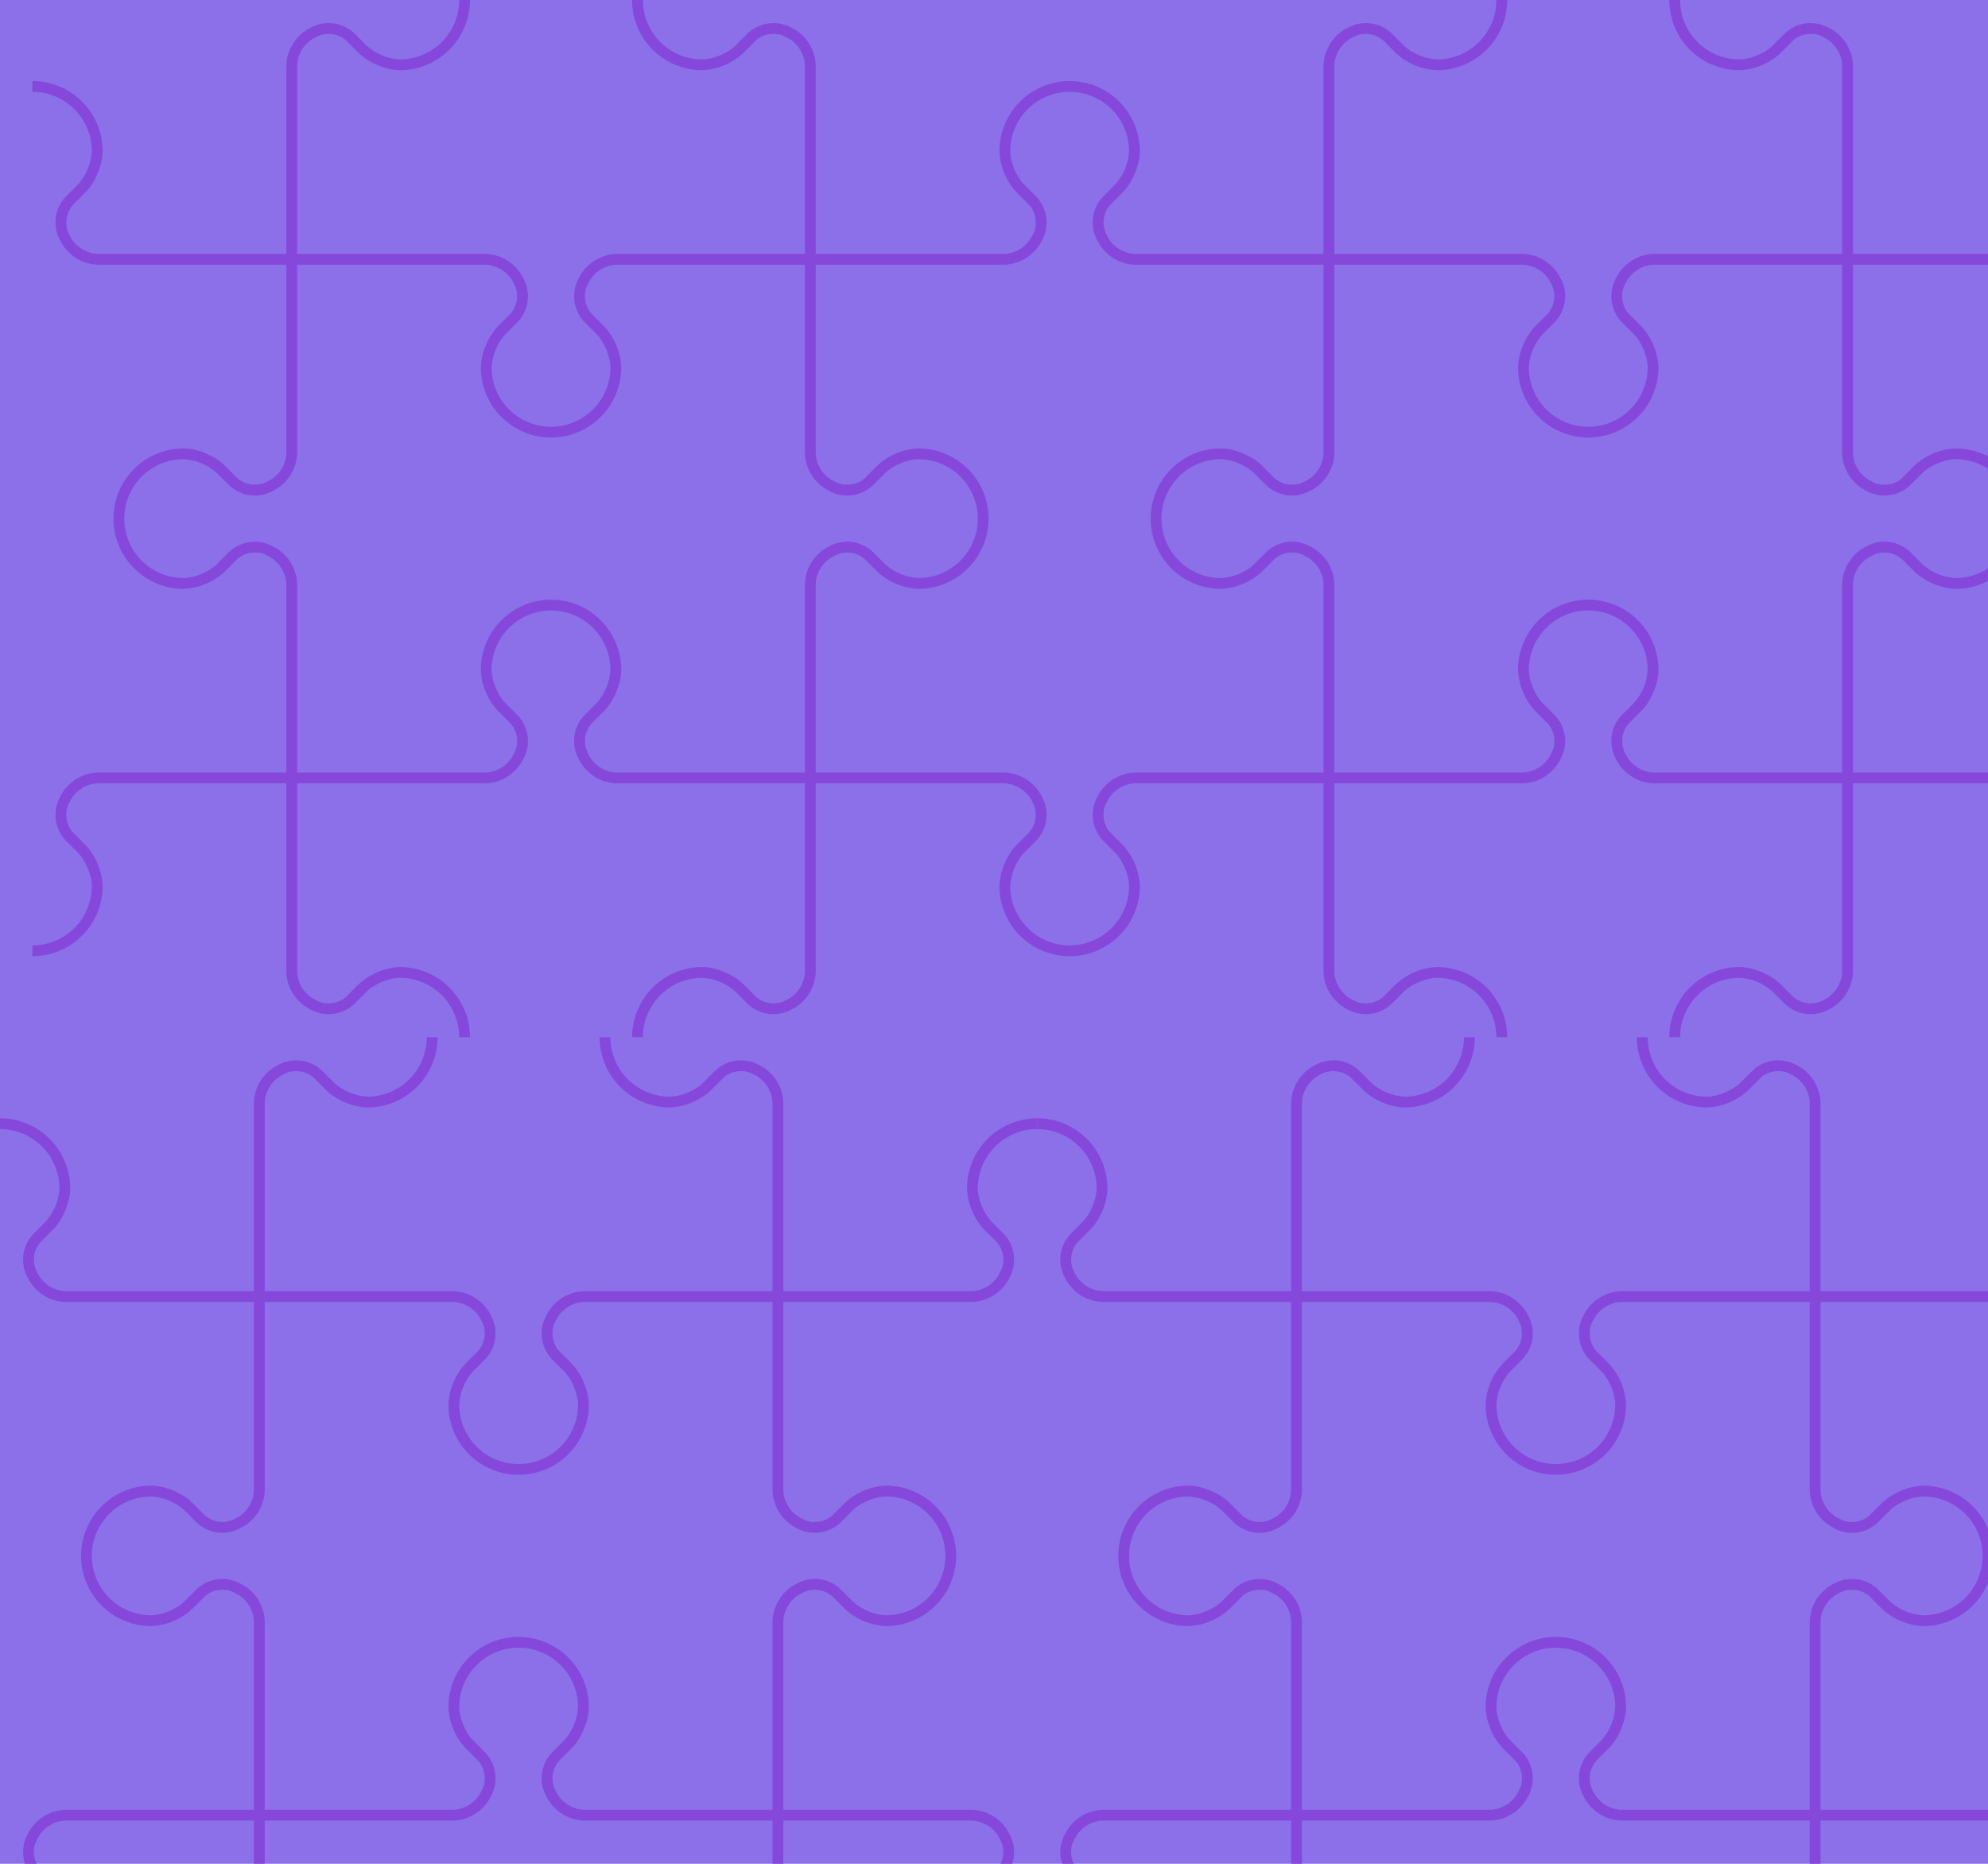 <svg width="368" height="345" viewBox="0 0 368 345" fill="none" xmlns="http://www.w3.org/2000/svg">
<g clip-path="url(#clip0_3001_60722)">
<rect x="-111" y="-197" width="589" height="542" rx="10.105" fill="#8B70E9"/>
<g clip-path="url(#clip1_3001_60722)">
<path d="M198 15V17C195.083 17 192.285 18.159 190.222 20.222C188.159 22.285 187 25.083 187 28C187 29.94 188.16 32.75 189.53 34.11L191.89 36.47C192.814 37.471 193.422 38.722 193.639 40.066C193.856 41.411 193.672 42.789 193.11 44.03L192.68 44.87C192.011 46.067 191.049 47.074 189.884 47.797C188.719 48.519 187.389 48.933 186.02 49H151V84.02C151.067 85.018 151.379 85.984 151.907 86.833C152.435 87.683 153.164 88.389 154.03 88.89L154.87 89.32C156.45 90.11 158.87 89.72 160.11 88.47L162.47 86.11C164.537 84.234 167.192 83.135 169.98 83C171.687 82.999 173.378 83.334 174.956 83.986C176.533 84.638 177.967 85.594 179.175 86.8C180.383 88.007 181.342 89.439 181.997 91.016C182.651 92.593 182.989 94.283 182.99 95.99C182.991 97.697 182.656 99.388 182.004 100.966C181.352 102.543 180.396 103.977 179.189 105.185C177.983 106.393 176.551 107.352 174.974 108.007C173.397 108.661 171.707 108.999 170 109C167.204 108.873 164.541 107.773 162.47 105.89L160.11 103.53C159.409 102.903 158.543 102.49 157.614 102.34C156.686 102.189 155.734 102.307 154.87 102.68L154.03 103.11C153.164 103.611 152.435 104.317 151.907 105.167C151.379 106.016 151.067 106.982 151 107.98V143H186.02C187.389 143.067 188.719 143.481 189.884 144.204C191.049 144.926 192.011 145.933 192.68 147.13L193.11 147.97C193.675 149.21 193.86 150.589 193.643 151.934C193.426 153.28 192.816 154.531 191.89 155.53L189.53 157.89C188.022 159.583 187.131 161.736 187 164C187 166.917 188.159 169.715 190.222 171.778C192.285 173.841 195.083 175 198 175V177C194.552 177 191.246 175.63 188.808 173.192C186.37 170.754 185 167.448 185 164C185.127 161.204 186.227 158.541 188.11 156.47L190.47 154.11C191.097 153.409 191.51 152.543 191.66 151.614C191.811 150.686 191.693 149.734 191.32 148.87L190.89 148.03C190.389 147.164 189.683 146.435 188.833 145.907C187.984 145.379 187.018 145.067 186.02 145H151V180.02C150.933 181.389 150.519 182.719 149.796 183.884C149.074 185.049 148.067 186.011 146.87 186.68L146.03 187.11C144.79 187.675 143.411 187.86 142.066 187.643C140.72 187.426 139.469 186.816 138.47 185.89L136.11 183.53C134.417 182.022 132.264 181.131 130 181C127.083 181 124.285 182.159 122.222 184.222C120.159 186.285 119 189.083 119 192H117C117 188.552 118.37 185.246 120.808 182.808C123.246 180.37 126.552 179 130 179C132.47 179 135.79 180.37 137.53 182.11L139.89 184.47C140.592 185.096 141.458 185.508 142.386 185.659C143.314 185.809 144.266 185.692 145.13 185.32L145.97 184.89C146.836 184.389 147.565 183.683 148.093 182.833C148.621 181.984 148.933 181.018 149 180.02V145H113.98C112.611 144.933 111.281 144.519 110.116 143.796C108.951 143.074 107.989 142.067 107.32 140.87L106.89 140.03C106.325 138.79 106.14 137.411 106.357 136.066C106.574 134.72 107.184 133.469 108.11 132.47L110.47 130.11C111.978 128.417 112.869 126.264 113 124C113 121.083 111.841 118.285 109.778 116.222C107.715 114.159 104.917 113 102 113C99.083 113 96.285 114.159 94.222 116.222C92.159 118.285 91 121.083 91 124C91 125.94 92.16 128.75 93.53 130.11L95.89 132.47C96.814 133.471 97.422 134.722 97.639 136.066C97.856 137.411 97.672 138.789 97.11 140.03L96.68 140.87C96.011 142.067 95.049 143.074 93.884 143.796C92.719 144.519 91.389 144.933 90.02 145H55V180.02C55.067 181.018 55.379 181.984 55.907 182.833C56.435 183.683 57.164 184.389 58.03 184.89L58.87 185.32C60.45 186.11 62.87 185.72 64.11 184.47L66.47 182.11C68.537 180.234 71.192 179.135 73.98 179C75.689 178.997 77.382 179.332 78.961 179.984C80.541 180.636 81.976 181.593 83.185 182.801C84.395 184.008 85.354 185.442 86.008 187.02C86.663 188.599 87 190.291 87 192H85C85 189.083 83.841 186.285 81.778 184.222C79.715 182.159 76.917 181 74 181C72.06 181 69.25 182.16 67.89 183.53L65.53 185.89C64.529 186.814 63.278 187.422 61.934 187.639C60.589 187.856 59.211 187.672 57.97 187.11L57.13 186.68C55.933 186.011 54.926 185.049 54.203 183.884C53.481 182.719 53.067 181.389 53 180.02V145H17.98C16.982 145.067 16.016 145.379 15.167 145.907C14.317 146.435 13.611 147.164 13.11 148.03L12.68 148.87C11.89 150.45 12.28 152.87 13.53 154.11L15.89 156.47C17.766 158.537 18.865 161.192 19 163.98C19.003 165.689 18.668 167.381 18.016 168.961C17.364 170.541 16.407 171.976 15.2 173.185C13.992 174.395 12.558 175.354 10.979 176.009C9.401 176.663 7.709 177 6 177L6 175C8.917 175 11.715 173.841 13.778 171.778C15.841 169.715 17 166.917 17 164C17 162.06 15.84 159.25 14.47 157.89L12.11 155.53C11.186 154.529 10.578 153.278 10.361 151.934C10.144 150.589 10.328 149.211 10.89 147.97L11.32 147.13C11.989 145.933 12.951 144.926 14.116 144.204C15.281 143.481 16.611 143.067 17.98 143H53V107.98C52.933 106.982 52.621 106.016 52.093 105.167C51.565 104.317 50.836 103.611 49.97 103.11L49.13 102.68C47.54 101.88 45.13 102.28 43.89 103.53L41.53 105.89C39.459 107.773 36.796 108.873 34 109C30.552 109 27.246 107.63 24.808 105.192C22.37 102.754 21 99.448 21 96C21 92.552 22.37 89.246 24.808 86.808C27.246 84.37 30.552 83 34 83C36.47 83 39.79 84.37 41.53 86.11L43.89 88.47C44.592 89.096 45.458 89.508 46.386 89.659C47.314 89.809 48.266 89.692 49.13 89.32L49.97 88.89C50.836 88.389 51.565 87.683 52.093 86.833C52.621 85.984 52.933 85.018 53 84.02V49H17.98C16.611 48.933 15.281 48.519 14.116 47.797C12.951 47.074 11.989 46.067 11.32 44.87L10.89 44.03C10.325 42.79 10.14 41.411 10.357 40.066C10.574 38.72 11.184 37.469 12.11 36.47L14.47 34.11C15.978 32.417 16.869 30.264 17 28C17 25.083 15.841 22.285 13.778 20.222C11.715 18.159 8.917 17 6 17V15C9.448 15 12.754 16.37 15.192 18.808C17.63 21.246 19 24.552 19 28C19 30.47 17.63 33.79 15.89 35.53L13.53 37.89C12.904 38.592 12.492 39.458 12.341 40.386C12.191 41.314 12.308 42.266 12.68 43.13L13.11 43.97C13.611 44.836 14.317 45.565 15.167 46.093C16.016 46.621 16.982 46.933 17.98 47H53V11.98C53.067 10.611 53.481 9.281 54.203 8.116C54.926 6.951 55.933 5.989 57.13 5.32L57.97 4.89C59.21 4.325 60.589 4.14 61.934 4.357C63.28 4.574 64.531 5.184 65.53 6.11L67.89 8.47C69.583 9.978 71.736 10.869 74 11C76.917 11 79.715 9.841 81.778 7.778C83.841 5.715 85 2.917 85 0H87C87 3.448 85.63 6.754 83.192 9.192C80.754 11.63 77.448 13 74 13C71.204 12.873 68.54 11.773 66.47 9.89L64.11 7.53C63.409 6.903 62.543 6.49 61.614 6.34C60.686 6.189 59.733 6.307 58.87 6.68L58.03 7.11C57.164 7.611 56.435 8.317 55.907 9.167C55.379 10.016 55.067 10.982 55 11.98V47H90.02C91.389 47.067 92.719 47.481 93.884 48.203C95.049 48.926 96.011 49.933 96.68 51.13L97.11 51.97C97.675 53.21 97.86 54.589 97.643 55.934C97.426 57.28 96.816 58.531 95.89 59.53L93.53 61.89C92.022 63.583 91.131 65.736 91 68C91 70.917 92.159 73.715 94.222 75.778C96.285 77.841 99.083 79 102 79C104.917 79 107.715 77.841 109.778 75.778C111.841 73.715 113 70.917 113 68C113 66.06 111.84 63.25 110.47 61.89L108.11 59.53C107.186 58.529 106.578 57.278 106.361 55.934C106.144 54.589 106.328 53.211 106.89 51.97L107.32 51.13C107.989 49.933 108.951 48.926 110.116 48.203C111.281 47.481 112.611 47.067 113.98 47H149V11.98C148.933 10.982 148.621 10.016 148.093 9.167C147.565 8.317 146.836 7.611 145.97 7.11L145.13 6.68C143.54 5.88 141.13 6.28 139.89 7.53L137.53 9.89C135.459 11.773 132.796 12.873 130 13C126.552 13 123.246 11.63 120.808 9.192C118.37 6.754 117 3.448 117 0L119 0C119 2.917 120.159 5.715 122.222 7.778C124.285 9.841 127.083 11 130 11C131.94 11 134.75 9.84 136.11 8.47L138.47 6.11C139.471 5.186 140.722 4.578 142.066 4.361C143.411 4.144 144.789 4.328 146.03 4.89L146.87 5.32C148.067 5.989 149.074 6.951 149.796 8.116C150.519 9.281 150.933 10.611 151 11.98V47H186.02C187.018 46.933 187.984 46.621 188.833 46.093C189.683 45.565 190.389 44.836 190.89 43.97L191.32 43.13C192.12 41.54 191.72 39.13 190.47 37.89L188.11 35.53C186.227 33.459 185.127 30.796 185 28C185 24.552 186.37 21.246 188.808 18.808C191.246 16.37 194.552 15 198 15ZM90.02 143C91.018 142.933 91.984 142.621 92.833 142.093C93.683 141.565 94.389 140.836 94.89 139.97L95.32 139.13C96.12 137.54 95.72 135.13 94.47 133.89L92.11 131.53C90.227 129.459 89.127 126.796 89 124C89 120.552 90.37 117.246 92.808 114.808C95.246 112.37 98.552 111 102 111C105.448 111 108.754 112.37 111.192 114.808C113.63 117.246 115 120.552 115 124C115 126.47 113.63 129.79 111.89 131.53L109.53 133.89C108.904 134.592 108.492 135.458 108.341 136.386C108.191 137.314 108.308 138.266 108.68 139.13L109.11 139.97C109.611 140.836 110.317 141.565 111.167 142.093C112.016 142.621 112.982 142.933 113.98 143H149V107.98C149.067 106.611 149.481 105.281 150.204 104.116C150.926 102.951 151.933 101.989 153.13 101.32L153.97 100.89C155.21 100.325 156.589 100.14 157.934 100.357C159.28 100.574 160.531 101.184 161.53 102.11L163.89 104.47C165.583 105.978 167.736 106.869 170 107C172.917 107 175.715 105.841 177.778 103.778C179.841 101.715 181 98.917 181 96C181 93.083 179.841 90.285 177.778 88.222C175.715 86.159 172.917 85 170 85C168.06 85 165.25 86.16 163.89 87.53L161.53 89.89C160.529 90.814 159.278 91.422 157.934 91.639C156.589 91.856 155.211 91.672 153.97 91.11L153.13 90.68C151.933 90.011 150.926 89.049 150.204 87.884C149.481 86.719 149.067 85.389 149 84.02V49H113.98C112.982 49.067 112.016 49.379 111.167 49.907C110.317 50.435 109.611 51.164 109.11 52.03L108.68 52.87C107.89 54.45 108.28 56.87 109.53 58.11L111.89 60.47C113.766 62.537 114.865 65.192 115 67.98C115.001 69.687 114.666 71.378 114.014 72.956C113.362 74.533 112.406 75.967 111.199 77.175C108.763 79.615 105.458 80.987 102.01 80.99C100.303 80.991 98.612 80.656 97.034 80.004C95.457 79.352 94.023 78.396 92.815 77.189C90.375 74.753 89.003 71.448 89 68C89.127 65.204 90.227 62.541 92.11 60.47L94.47 58.11C95.097 57.409 95.51 56.543 95.66 55.614C95.811 54.686 95.693 53.733 95.32 52.87L94.89 52.03C94.389 51.164 93.683 50.435 92.833 49.907C91.984 49.379 91.018 49.067 90.02 49H55V84.02C54.933 85.389 54.519 86.719 53.797 87.884C53.074 89.049 52.067 90.011 50.87 90.68L50.03 91.11C48.79 91.675 47.411 91.86 46.066 91.643C44.72 91.426 43.469 90.816 42.47 89.89L40.11 87.53C38.417 86.022 36.264 85.131 34 85C31.083 85 28.285 86.159 26.222 88.222C24.159 90.285 23 93.083 23 96C23 98.917 24.159 101.715 26.222 103.778C28.285 105.841 31.083 107 34 107C35.94 107 38.75 105.84 40.11 104.47L42.47 102.11C43.471 101.186 44.722 100.578 46.066 100.361C47.411 100.144 48.789 100.328 50.03 100.89L50.87 101.32C52.067 101.989 53.074 102.951 53.797 104.116C54.519 105.281 54.933 106.611 55 107.98V143H90.02Z" fill="#8648DB"/>
</g>
<g clip-path="url(#clip2_3001_60722)">
<path d="M390 15V17C387.083 17 384.285 18.159 382.222 20.222C380.159 22.285 379 25.083 379 28C379 29.94 380.16 32.75 381.53 34.11L383.89 36.47C384.814 37.471 385.422 38.722 385.639 40.066C385.856 41.411 385.672 42.789 385.11 44.03L384.68 44.87C384.011 46.067 383.049 47.074 381.884 47.797C380.719 48.519 379.389 48.933 378.02 49H343V84.02C343.067 85.018 343.379 85.984 343.907 86.833C344.435 87.683 345.164 88.389 346.03 88.89L346.87 89.32C348.45 90.11 350.87 89.72 352.11 88.47L354.47 86.11C356.537 84.234 359.192 83.135 361.98 83C363.687 82.999 365.378 83.334 366.956 83.986C368.533 84.638 369.967 85.594 371.175 86.8C372.383 88.007 373.342 89.439 373.997 91.016C374.651 92.593 374.989 94.283 374.99 95.99C374.991 97.697 374.656 99.388 374.004 100.966C373.352 102.543 372.396 103.977 371.189 105.185C369.983 106.393 368.551 107.352 366.974 108.007C365.397 108.661 363.707 108.999 362 109C359.204 108.873 356.541 107.773 354.47 105.89L352.11 103.53C351.409 102.903 350.543 102.49 349.614 102.34C348.686 102.189 347.734 102.307 346.87 102.68L346.03 103.11C345.164 103.611 344.435 104.317 343.907 105.167C343.379 106.016 343.067 106.982 343 107.98V143H378.02C379.389 143.067 380.719 143.481 381.884 144.204C383.049 144.926 384.011 145.933 384.68 147.13L385.11 147.97C385.675 149.21 385.86 150.589 385.643 151.934C385.426 153.28 384.816 154.531 383.89 155.53L381.53 157.89C380.022 159.583 379.131 161.736 379 164C379 166.917 380.159 169.715 382.222 171.778C384.285 173.841 387.083 175 390 175V177C386.552 177 383.246 175.63 380.808 173.192C378.37 170.754 377 167.448 377 164C377.127 161.204 378.227 158.541 380.11 156.47L382.47 154.11C383.097 153.409 383.51 152.543 383.66 151.614C383.811 150.686 383.693 149.734 383.32 148.87L382.89 148.03C382.389 147.164 381.683 146.435 380.833 145.907C379.984 145.379 379.018 145.067 378.02 145H343V180.02C342.933 181.389 342.519 182.719 341.796 183.884C341.074 185.049 340.067 186.011 338.87 186.68L338.03 187.11C336.79 187.675 335.411 187.86 334.066 187.643C332.72 187.426 331.469 186.816 330.47 185.89L328.11 183.53C326.417 182.022 324.264 181.131 322 181C319.083 181 316.285 182.159 314.222 184.222C312.159 186.285 311 189.083 311 192H309C309 188.552 310.37 185.246 312.808 182.808C315.246 180.37 318.552 179 322 179C324.47 179 327.79 180.37 329.53 182.11L331.89 184.47C332.592 185.096 333.458 185.508 334.386 185.659C335.314 185.809 336.266 185.692 337.13 185.32L337.97 184.89C338.836 184.389 339.565 183.683 340.093 182.833C340.621 181.984 340.933 181.018 341 180.02V145H305.98C304.611 144.933 303.281 144.519 302.116 143.796C300.951 143.074 299.989 142.067 299.32 140.87L298.89 140.03C298.325 138.79 298.14 137.411 298.357 136.066C298.574 134.72 299.184 133.469 300.11 132.47L302.47 130.11C303.978 128.417 304.869 126.264 305 124C305 121.083 303.841 118.285 301.778 116.222C299.715 114.159 296.917 113 294 113C291.083 113 288.285 114.159 286.222 116.222C284.159 118.285 283 121.083 283 124C283 125.94 284.16 128.75 285.53 130.11L287.89 132.47C288.814 133.471 289.422 134.722 289.639 136.066C289.856 137.411 289.672 138.789 289.11 140.03L288.68 140.87C288.011 142.067 287.049 143.074 285.884 143.796C284.719 144.519 283.389 144.933 282.02 145H247V180.02C247.067 181.018 247.379 181.984 247.907 182.833C248.435 183.683 249.164 184.389 250.03 184.89L250.87 185.32C252.45 186.11 254.87 185.72 256.11 184.47L258.47 182.11C260.537 180.234 263.192 179.135 265.98 179C267.689 178.997 269.381 179.332 270.961 179.984C272.541 180.636 273.976 181.593 275.185 182.801C276.395 184.008 277.354 185.442 278.009 187.02C278.663 188.599 279 190.291 279 192H277C277 189.083 275.841 186.285 273.778 184.222C271.715 182.159 268.917 181 266 181C264.06 181 261.25 182.16 259.89 183.53L257.53 185.89C256.529 186.814 255.278 187.422 253.934 187.639C252.589 187.856 251.211 187.672 249.97 187.11L249.13 186.68C247.933 186.011 246.926 185.049 246.204 183.884C245.481 182.719 245.067 181.389 245 180.02V145H209.98C208.982 145.067 208.016 145.379 207.167 145.907C206.317 146.435 205.611 147.164 205.11 148.03L204.68 148.87C203.89 150.45 204.28 152.87 205.53 154.11L207.89 156.47C209.766 158.537 210.865 161.192 211 163.98C211.003 165.689 210.668 167.381 210.016 168.961C209.364 170.541 208.407 171.976 207.199 173.185C205.992 174.395 204.558 175.354 202.98 176.009C201.401 176.663 199.709 177 198 177V175C200.917 175 203.715 173.841 205.778 171.778C207.841 169.715 209 166.917 209 164C209 162.06 207.84 159.25 206.47 157.89L204.11 155.53C203.186 154.529 202.578 153.278 202.361 151.934C202.144 150.589 202.328 149.211 202.89 147.97L203.32 147.13C203.989 145.933 204.951 144.926 206.116 144.204C207.281 143.481 208.611 143.067 209.98 143H245V107.98C244.933 106.982 244.621 106.016 244.093 105.167C243.565 104.317 242.836 103.611 241.97 103.11L241.13 102.68C239.54 101.88 237.13 102.28 235.89 103.53L233.53 105.89C231.459 107.773 228.796 108.873 226 109C222.552 109 219.246 107.63 216.808 105.192C214.37 102.754 213 99.448 213 96C213 92.552 214.37 89.246 216.808 86.808C219.246 84.37 222.552 83 226 83C228.47 83 231.79 84.37 233.53 86.11L235.89 88.47C236.592 89.096 237.458 89.508 238.386 89.659C239.314 89.809 240.266 89.692 241.13 89.32L241.97 88.89C242.836 88.389 243.565 87.683 244.093 86.833C244.621 85.984 244.933 85.018 245 84.02V49H209.98C208.611 48.933 207.281 48.519 206.116 47.797C204.951 47.074 203.989 46.067 203.32 44.87L202.89 44.03C202.325 42.79 202.14 41.411 202.357 40.066C202.574 38.72 203.184 37.469 204.11 36.47L206.47 34.11C207.978 32.417 208.869 30.264 209 28C209 25.083 207.841 22.285 205.778 20.222C203.715 18.159 200.917 17 198 17V15C201.448 15 204.754 16.37 207.192 18.808C209.63 21.246 211 24.552 211 28C211 30.47 209.63 33.79 207.89 35.53L205.53 37.89C204.904 38.592 204.492 39.458 204.341 40.386C204.191 41.314 204.308 42.266 204.68 43.13L205.11 43.97C205.611 44.836 206.317 45.565 207.167 46.093C208.016 46.621 208.982 46.933 209.98 47H245V11.98C245.067 10.611 245.481 9.281 246.204 8.116C246.926 6.951 247.933 5.989 249.13 5.32L249.97 4.89C251.21 4.325 252.589 4.14 253.934 4.357C255.28 4.574 256.531 5.184 257.53 6.11L259.89 8.47C261.583 9.978 263.736 10.869 266 11C268.917 11 271.715 9.841 273.778 7.778C275.841 5.715 277 2.917 277 0H279C279 3.448 277.63 6.754 275.192 9.192C272.754 11.63 269.448 13 266 13C263.204 12.873 260.541 11.773 258.47 9.89L256.11 7.53C255.409 6.903 254.543 6.49 253.614 6.34C252.686 6.189 251.734 6.307 250.87 6.68L250.03 7.11C249.164 7.611 248.435 8.317 247.907 9.167C247.379 10.016 247.067 10.982 247 11.98V47H282.02C283.389 47.067 284.719 47.481 285.884 48.203C287.049 48.926 288.011 49.933 288.68 51.13L289.11 51.97C289.675 53.21 289.86 54.589 289.643 55.934C289.426 57.28 288.816 58.531 287.89 59.53L285.53 61.89C284.022 63.583 283.131 65.736 283 68C283 70.917 284.159 73.715 286.222 75.778C288.285 77.841 291.083 79 294 79C296.917 79 299.715 77.841 301.778 75.778C303.841 73.715 305 70.917 305 68C305 66.06 303.84 63.25 302.47 61.89L300.11 59.53C299.186 58.529 298.578 57.278 298.361 55.934C298.144 54.589 298.328 53.211 298.89 51.97L299.32 51.13C299.989 49.933 300.951 48.926 302.116 48.203C303.281 47.481 304.611 47.067 305.98 47H341V11.98C340.933 10.982 340.621 10.016 340.093 9.167C339.565 8.317 338.836 7.611 337.97 7.11L337.13 6.68C335.54 5.88 333.13 6.28 331.89 7.53L329.53 9.89C327.459 11.773 324.796 12.873 322 13C318.552 13 315.246 11.63 312.808 9.192C310.37 6.754 309 3.448 309 0L311 0C311 2.917 312.159 5.715 314.222 7.778C316.285 9.841 319.083 11 322 11C323.94 11 326.75 9.84 328.11 8.47L330.47 6.11C331.471 5.186 332.722 4.578 334.066 4.361C335.411 4.144 336.789 4.328 338.03 4.89L338.87 5.32C340.067 5.989 341.074 6.951 341.796 8.116C342.519 9.281 342.933 10.611 343 11.98V47H378.02C379.018 46.933 379.984 46.621 380.833 46.093C381.683 45.565 382.389 44.836 382.89 43.97L383.32 43.13C384.12 41.54 383.72 39.13 382.47 37.89L380.11 35.53C378.227 33.459 377.127 30.796 377 28C377 24.552 378.37 21.246 380.808 18.808C383.246 16.37 386.552 15 390 15ZM282.02 143C283.018 142.933 283.984 142.621 284.833 142.093C285.683 141.565 286.389 140.836 286.89 139.97L287.32 139.13C288.12 137.54 287.72 135.13 286.47 133.89L284.11 131.53C282.227 129.459 281.127 126.796 281 124C281 120.552 282.37 117.246 284.808 114.808C287.246 112.37 290.552 111 294 111C297.448 111 300.754 112.37 303.192 114.808C305.63 117.246 307 120.552 307 124C307 126.47 305.63 129.79 303.89 131.53L301.53 133.89C300.904 134.592 300.492 135.458 300.341 136.386C300.191 137.314 300.308 138.266 300.68 139.13L301.11 139.97C301.611 140.836 302.317 141.565 303.167 142.093C304.016 142.621 304.982 142.933 305.98 143H341V107.98C341.067 106.611 341.481 105.281 342.204 104.116C342.926 102.951 343.933 101.989 345.13 101.32L345.97 100.89C347.21 100.325 348.589 100.14 349.934 100.357C351.28 100.574 352.531 101.184 353.53 102.11L355.89 104.47C357.583 105.978 359.736 106.869 362 107C364.917 107 367.715 105.841 369.778 103.778C371.841 101.715 373 98.917 373 96C373 93.083 371.841 90.285 369.778 88.222C367.715 86.159 364.917 85 362 85C360.06 85 357.25 86.16 355.89 87.53L353.53 89.89C352.529 90.814 351.278 91.422 349.934 91.639C348.589 91.856 347.211 91.672 345.97 91.11L345.13 90.68C343.933 90.011 342.926 89.049 342.204 87.884C341.481 86.719 341.067 85.389 341 84.02V49H305.98C304.982 49.067 304.016 49.379 303.167 49.907C302.317 50.435 301.611 51.164 301.11 52.03L300.68 52.87C299.89 54.45 300.28 56.87 301.53 58.11L303.89 60.47C305.766 62.537 306.865 65.192 307 67.98C307.001 69.687 306.666 71.378 306.014 72.956C305.362 74.533 304.406 75.967 303.199 77.175C300.763 79.615 297.458 80.987 294.01 80.99C292.303 80.991 290.612 80.656 289.034 80.004C287.457 79.352 286.023 78.396 284.815 77.189C282.375 74.753 281.003 71.448 281 68C281.127 65.204 282.227 62.541 284.11 60.47L286.47 58.11C287.097 57.409 287.51 56.543 287.66 55.614C287.811 54.686 287.693 53.733 287.32 52.87L286.89 52.03C286.389 51.164 285.683 50.435 284.833 49.907C283.984 49.379 283.018 49.067 282.02 49H247V84.02C246.933 85.389 246.519 86.719 245.796 87.884C245.074 89.049 244.067 90.011 242.87 90.68L242.03 91.11C240.79 91.675 239.411 91.86 238.066 91.643C236.72 91.426 235.469 90.816 234.47 89.89L232.11 87.53C230.417 86.022 228.264 85.131 226 85C223.083 85 220.285 86.159 218.222 88.222C216.159 90.285 215 93.083 215 96C215 98.917 216.159 101.715 218.222 103.778C220.285 105.841 223.083 107 226 107C227.94 107 230.75 105.84 232.11 104.47L234.47 102.11C235.471 101.186 236.722 100.578 238.066 100.361C239.411 100.144 240.789 100.328 242.03 100.89L242.87 101.32C244.067 101.989 245.074 102.951 245.796 104.116C246.519 105.281 246.933 106.611 247 107.98V143H282.02Z" fill="#8648DB"/>
</g>
<g clip-path="url(#clip3_3001_60722)">
<path d="M192 207V209C189.083 209 186.285 210.159 184.222 212.222C182.159 214.285 181 217.083 181 220C181 221.94 182.16 224.75 183.53 226.11L185.89 228.47C186.814 229.471 187.422 230.722 187.639 232.066C187.856 233.411 187.672 234.789 187.11 236.03L186.68 236.87C186.011 238.067 185.049 239.074 183.884 239.796C182.719 240.519 181.389 240.933 180.02 241H145V276.02C145.067 277.018 145.379 277.984 145.907 278.833C146.435 279.683 147.164 280.389 148.03 280.89L148.87 281.32C150.45 282.11 152.87 281.72 154.11 280.47L156.47 278.11C158.537 276.234 161.192 275.135 163.98 275C165.687 274.999 167.378 275.334 168.956 275.986C170.533 276.638 171.967 277.594 173.175 278.801C174.383 280.007 175.342 281.439 175.997 283.016C176.651 284.593 176.989 286.283 176.99 287.99C176.991 289.697 176.656 291.388 176.004 292.966C175.352 294.543 174.396 295.977 173.189 297.185C171.983 298.393 170.551 299.352 168.974 300.007C167.397 300.661 165.707 300.999 164 301C161.204 300.873 158.541 299.773 156.47 297.89L154.11 295.53C153.409 294.903 152.543 294.49 151.614 294.34C150.686 294.189 149.734 294.307 148.87 294.68L148.03 295.11C147.164 295.611 146.435 296.317 145.907 297.167C145.379 298.016 145.067 298.982 145 299.98V335H180.02C181.389 335.067 182.719 335.481 183.884 336.204C185.049 336.926 186.011 337.933 186.68 339.13L187.11 339.97C187.675 341.21 187.86 342.589 187.643 343.934C187.426 345.28 186.816 346.531 185.89 347.53L183.53 349.89C182.022 351.583 181.131 353.736 181 356C181 358.917 182.159 361.715 184.222 363.778C186.285 365.841 189.083 367 192 367V369C188.552 369 185.246 367.63 182.808 365.192C180.37 362.754 179 359.448 179 356C179.127 353.204 180.227 350.541 182.11 348.47L184.47 346.11C185.097 345.409 185.51 344.543 185.66 343.614C185.811 342.686 185.693 341.734 185.32 340.87L184.89 340.03C184.389 339.164 183.683 338.435 182.833 337.907C181.984 337.379 181.018 337.067 180.02 337H145V372.02C144.933 373.389 144.519 374.719 143.796 375.884C143.074 377.049 142.067 378.011 140.87 378.68L140.03 379.11C138.79 379.675 137.411 379.86 136.066 379.643C134.72 379.426 133.469 378.816 132.47 377.89L130.11 375.53C128.417 374.022 126.264 373.131 124 373C121.083 373 118.285 374.159 116.222 376.222C114.159 378.285 113 381.083 113 384H111C111 380.552 112.37 377.246 114.808 374.808C117.246 372.37 120.552 371 124 371C126.47 371 129.79 372.37 131.53 374.11L133.89 376.47C134.592 377.096 135.458 377.508 136.386 377.659C137.314 377.809 138.266 377.692 139.13 377.32L139.97 376.89C140.836 376.389 141.565 375.683 142.093 374.833C142.621 373.984 142.933 373.018 143 372.02V337H107.98C106.611 336.933 105.281 336.519 104.116 335.796C102.951 335.074 101.989 334.067 101.32 332.87L100.89 332.03C100.325 330.79 100.14 329.411 100.357 328.066C100.574 326.72 101.184 325.469 102.11 324.47L104.47 322.11C105.978 320.417 106.869 318.264 107 316C107 313.083 105.841 310.285 103.778 308.222C101.715 306.159 98.917 305 96 305C93.083 305 90.285 306.159 88.222 308.222C86.159 310.285 85 313.083 85 316C85 317.94 86.16 320.75 87.53 322.11L89.89 324.47C90.814 325.471 91.422 326.722 91.639 328.066C91.856 329.411 91.672 330.789 91.11 332.03L90.68 332.87C90.011 334.067 89.049 335.074 87.884 335.796C86.719 336.519 85.389 336.933 84.02 337H49V372.02C49.067 373.018 49.379 373.984 49.907 374.833C50.435 375.683 51.164 376.389 52.03 376.89L52.87 377.32C54.45 378.11 56.87 377.72 58.11 376.47L60.47 374.11C62.537 372.234 65.192 371.135 67.98 371C69.689 370.997 71.382 371.332 72.961 371.984C74.541 372.636 75.976 373.593 77.185 374.801C78.395 376.008 79.354 377.442 80.008 379.02C80.663 380.599 81 382.291 81 384H79C79 381.083 77.841 378.285 75.778 376.222C73.715 374.159 70.917 373 68 373C66.06 373 63.25 374.16 61.89 375.53L59.53 377.89C58.529 378.814 57.278 379.422 55.934 379.639C54.589 379.856 53.211 379.672 51.97 379.11L51.13 378.68C49.933 378.011 48.926 377.049 48.203 375.884C47.481 374.719 47.067 373.389 47 372.02V337H11.98C10.982 337.067 10.016 337.379 9.167 337.907C8.317 338.435 7.611 339.164 7.11 340.03L6.68 340.87C5.89 342.45 6.28 344.87 7.53 346.11L9.89 348.47C11.766 350.537 12.865 353.192 13 355.98C13.003 357.689 12.668 359.381 12.016 360.961C11.364 362.541 10.407 363.976 9.199 365.185C7.992 366.395 6.558 367.354 4.98 368.009C3.401 368.663 1.709 369 0 369L0 367C2.917 367 5.715 365.841 7.778 363.778C9.841 361.715 11 358.917 11 356C11 354.06 9.84 351.25 8.47 349.89L6.11 347.53C5.186 346.529 4.578 345.278 4.361 343.934C4.144 342.589 4.328 341.211 4.89 339.97L5.32 339.13C5.989 337.933 6.951 336.926 8.116 336.204C9.281 335.481 10.611 335.067 11.98 335H47V299.98C46.933 298.982 46.621 298.016 46.093 297.167C45.565 296.317 44.836 295.611 43.97 295.11L43.13 294.68C41.54 293.88 39.13 294.28 37.89 295.53L35.53 297.89C33.459 299.773 30.796 300.873 28 301C24.552 301 21.246 299.63 18.808 297.192C16.37 294.754 15 291.448 15 288C15 284.552 16.37 281.246 18.808 278.808C21.246 276.37 24.552 275 28 275C30.47 275 33.79 276.37 35.53 278.11L37.89 280.47C38.592 281.096 39.458 281.508 40.386 281.659C41.314 281.809 42.266 281.692 43.13 281.32L43.97 280.89C44.836 280.389 45.565 279.683 46.093 278.833C46.621 277.984 46.933 277.018 47 276.02V241H11.98C10.611 240.933 9.281 240.519 8.116 239.796C6.951 239.074 5.989 238.067 5.32 236.87L4.89 236.03C4.325 234.79 4.14 233.411 4.357 232.066C4.574 230.72 5.184 229.469 6.11 228.47L8.47 226.11C9.978 224.417 10.869 222.264 11 220C11 217.083 9.841 214.285 7.778 212.222C5.715 210.159 2.917 209 0 209L0 207C3.448 207 6.754 208.37 9.192 210.808C11.63 213.246 13 216.552 13 220C13 222.47 11.63 225.79 9.89 227.53L7.53 229.89C6.904 230.592 6.492 231.458 6.341 232.386C6.191 233.314 6.308 234.266 6.68 235.13L7.11 235.97C7.611 236.836 8.317 237.565 9.167 238.093C10.016 238.621 10.982 238.933 11.98 239H47V203.98C47.067 202.611 47.481 201.281 48.203 200.116C48.926 198.951 49.933 197.989 51.13 197.32L51.97 196.89C53.21 196.325 54.589 196.14 55.934 196.357C57.28 196.574 58.531 197.184 59.53 198.11L61.89 200.47C63.583 201.978 65.736 202.869 68 203C70.917 203 73.715 201.841 75.778 199.778C77.841 197.715 79 194.917 79 192H81C81 195.448 79.63 198.754 77.192 201.192C74.754 203.63 71.448 205 68 205C65.204 204.873 62.541 203.773 60.47 201.89L58.11 199.53C57.409 198.903 56.543 198.49 55.614 198.34C54.686 198.189 53.733 198.307 52.87 198.68L52.03 199.11C51.164 199.611 50.435 200.317 49.907 201.167C49.379 202.016 49.067 202.982 49 203.98V239H84.02C85.389 239.067 86.719 239.481 87.884 240.204C89.049 240.926 90.011 241.933 90.68 243.13L91.11 243.97C91.675 245.21 91.86 246.589 91.643 247.934C91.426 249.28 90.816 250.531 89.89 251.53L87.53 253.89C86.022 255.583 85.131 257.736 85 260C85 262.917 86.159 265.715 88.222 267.778C90.285 269.841 93.083 271 96 271C98.917 271 101.715 269.841 103.778 267.778C105.841 265.715 107 262.917 107 260C107 258.06 105.84 255.25 104.47 253.89L102.11 251.53C101.186 250.529 100.578 249.278 100.361 247.934C100.144 246.589 100.328 245.211 100.89 243.97L101.32 243.13C101.989 241.933 102.951 240.926 104.116 240.204C105.281 239.481 106.611 239.067 107.98 239H143V203.98C142.933 202.982 142.621 202.016 142.093 201.167C141.565 200.317 140.836 199.611 139.97 199.11L139.13 198.68C137.54 197.88 135.13 198.28 133.89 199.53L131.53 201.89C129.459 203.773 126.796 204.873 124 205C120.552 205 117.246 203.63 114.808 201.192C112.37 198.754 111 195.448 111 192H113C113 194.917 114.159 197.715 116.222 199.778C118.285 201.841 121.083 203 124 203C125.94 203 128.75 201.84 130.11 200.47L132.47 198.11C133.471 197.186 134.722 196.578 136.066 196.361C137.411 196.144 138.789 196.328 140.03 196.89L140.87 197.32C142.067 197.989 143.074 198.951 143.796 200.116C144.519 201.281 144.933 202.611 145 203.98V239H180.02C181.018 238.933 181.984 238.621 182.833 238.093C183.683 237.565 184.389 236.836 184.89 235.97L185.32 235.13C186.12 233.54 185.72 231.13 184.47 229.89L182.11 227.53C180.227 225.459 179.127 222.796 179 220C179 216.552 180.37 213.246 182.808 210.808C185.246 208.37 188.552 207 192 207ZM84.02 335C85.018 334.933 85.984 334.621 86.833 334.093C87.683 333.565 88.389 332.836 88.89 331.97L89.32 331.13C90.12 329.54 89.72 327.13 88.47 325.89L86.11 323.53C84.227 321.459 83.127 318.796 83 316C83 312.552 84.37 309.246 86.808 306.808C89.246 304.37 92.552 303 96 303C99.448 303 102.754 304.37 105.192 306.808C107.63 309.246 109 312.552 109 316C109 318.47 107.63 321.79 105.89 323.53L103.53 325.89C102.904 326.592 102.492 327.458 102.341 328.386C102.191 329.314 102.308 330.266 102.68 331.13L103.11 331.97C103.611 332.836 104.317 333.565 105.167 334.093C106.016 334.621 106.982 334.933 107.98 335H143V299.98C143.067 298.611 143.481 297.281 144.204 296.116C144.926 294.951 145.933 293.989 147.13 293.32L147.97 292.89C149.21 292.325 150.589 292.14 151.934 292.357C153.28 292.574 154.531 293.184 155.53 294.11L157.89 296.47C159.583 297.978 161.736 298.869 164 299C166.917 299 169.715 297.841 171.778 295.778C173.841 293.715 175 290.917 175 288C175 285.083 173.841 282.285 171.778 280.222C169.715 278.159 166.917 277 164 277C162.06 277 159.25 278.16 157.89 279.53L155.53 281.89C154.529 282.814 153.278 283.422 151.934 283.639C150.589 283.856 149.211 283.672 147.97 283.11L147.13 282.68C145.933 282.011 144.926 281.049 144.204 279.884C143.481 278.719 143.067 277.389 143 276.02V241H107.98C106.982 241.067 106.016 241.379 105.167 241.907C104.317 242.435 103.611 243.164 103.11 244.03L102.68 244.87C101.89 246.45 102.28 248.87 103.53 250.11L105.89 252.47C107.766 254.537 108.865 257.192 109 259.98C109.001 261.687 108.666 263.378 108.014 264.956C107.362 266.533 106.406 267.967 105.199 269.175C102.763 271.615 99.458 272.987 96.01 272.99C94.303 272.991 92.612 272.656 91.034 272.004C89.457 271.352 88.023 270.396 86.815 269.189C84.375 266.753 83.003 263.448 83 260C83.127 257.204 84.227 254.541 86.11 252.47L88.47 250.11C89.097 249.409 89.51 248.543 89.66 247.614C89.811 246.686 89.693 245.734 89.32 244.87L88.89 244.03C88.389 243.164 87.683 242.435 86.833 241.907C85.984 241.379 85.018 241.067 84.02 241H49V276.02C48.933 277.389 48.519 278.719 47.797 279.884C47.074 281.049 46.067 282.011 44.87 282.68L44.03 283.11C42.79 283.675 41.411 283.86 40.066 283.643C38.72 283.426 37.469 282.816 36.47 281.89L34.11 279.53C32.417 278.022 30.264 277.131 28 277C25.083 277 22.285 278.159 20.222 280.222C18.159 282.285 17 285.083 17 288C17 290.917 18.159 293.715 20.222 295.778C22.285 297.841 25.083 299 28 299C29.94 299 32.75 297.84 34.11 296.47L36.47 294.11C37.471 293.186 38.722 292.578 40.066 292.361C41.411 292.144 42.789 292.328 44.03 292.89L44.87 293.32C46.067 293.989 47.074 294.951 47.797 296.116C48.519 297.281 48.933 298.611 49 299.98V335H84.02Z" fill="#8648DB"/>
</g>
<g clip-path="url(#clip4_3001_60722)">
<path d="M384 207V209C381.083 209 378.285 210.159 376.222 212.222C374.159 214.285 373 217.083 373 220C373 221.94 374.16 224.75 375.53 226.11L377.89 228.47C378.814 229.471 379.422 230.722 379.639 232.066C379.856 233.411 379.672 234.789 379.11 236.03L378.68 236.87C378.011 238.067 377.049 239.074 375.884 239.796C374.719 240.519 373.389 240.933 372.02 241H337V276.02C337.067 277.018 337.379 277.984 337.907 278.833C338.435 279.683 339.164 280.389 340.03 280.89L340.87 281.32C342.45 282.11 344.87 281.72 346.11 280.47L348.47 278.11C350.537 276.234 353.192 275.135 355.98 275C357.687 274.999 359.378 275.334 360.956 275.986C362.533 276.638 363.967 277.594 365.175 278.801C366.383 280.007 367.342 281.439 367.997 283.016C368.651 284.593 368.989 286.283 368.99 287.99C368.991 289.697 368.656 291.388 368.004 292.966C367.352 294.543 366.396 295.977 365.189 297.185C363.983 298.393 362.551 299.352 360.974 300.007C359.397 300.661 357.707 300.999 356 301C353.204 300.873 350.541 299.773 348.47 297.89L346.11 295.53C345.409 294.903 344.543 294.49 343.614 294.34C342.686 294.189 341.734 294.307 340.87 294.68L340.03 295.11C339.164 295.611 338.435 296.317 337.907 297.167C337.379 298.016 337.067 298.982 337 299.98V335H372.02C373.389 335.067 374.719 335.481 375.884 336.204C377.049 336.926 378.011 337.933 378.68 339.13L379.11 339.97C379.675 341.21 379.86 342.589 379.643 343.934C379.426 345.28 378.816 346.531 377.89 347.53L375.53 349.89C374.022 351.583 373.131 353.736 373 356C373 358.917 374.159 361.715 376.222 363.778C378.285 365.841 381.083 367 384 367V369C380.552 369 377.246 367.63 374.808 365.192C372.37 362.754 371 359.448 371 356C371.127 353.204 372.227 350.541 374.11 348.47L376.47 346.11C377.097 345.409 377.51 344.543 377.66 343.614C377.811 342.686 377.693 341.734 377.32 340.87L376.89 340.03C376.389 339.164 375.683 338.435 374.833 337.907C373.984 337.379 373.018 337.067 372.02 337H337V372.02C336.933 373.389 336.519 374.719 335.796 375.884C335.074 377.049 334.067 378.011 332.87 378.68L332.03 379.11C330.79 379.675 329.411 379.86 328.066 379.643C326.72 379.426 325.469 378.816 324.47 377.89L322.11 375.53C320.417 374.022 318.264 373.131 316 373C313.083 373 310.285 374.159 308.222 376.222C306.159 378.285 305 381.083 305 384H303C303 380.552 304.37 377.246 306.808 374.808C309.246 372.37 312.552 371 316 371C318.47 371 321.79 372.37 323.53 374.11L325.89 376.47C326.592 377.096 327.458 377.508 328.386 377.659C329.314 377.809 330.266 377.692 331.13 377.32L331.97 376.89C332.836 376.389 333.565 375.683 334.093 374.833C334.621 373.984 334.933 373.018 335 372.02V337H299.98C298.611 336.933 297.281 336.519 296.116 335.796C294.951 335.074 293.989 334.067 293.32 332.87L292.89 332.03C292.325 330.79 292.14 329.411 292.357 328.066C292.574 326.72 293.184 325.469 294.11 324.47L296.47 322.11C297.978 320.417 298.869 318.264 299 316C299 313.083 297.841 310.285 295.778 308.222C293.715 306.159 290.917 305 288 305C285.083 305 282.285 306.159 280.222 308.222C278.159 310.285 277 313.083 277 316C277 317.94 278.16 320.75 279.53 322.11L281.89 324.47C282.814 325.471 283.422 326.722 283.639 328.066C283.856 329.411 283.672 330.789 283.11 332.03L282.68 332.87C282.011 334.067 281.049 335.074 279.884 335.796C278.719 336.519 277.389 336.933 276.02 337H241V372.02C241.067 373.018 241.379 373.984 241.907 374.833C242.435 375.683 243.164 376.389 244.03 376.89L244.87 377.32C246.45 378.11 248.87 377.72 250.11 376.47L252.47 374.11C254.537 372.234 257.192 371.135 259.98 371C261.689 370.997 263.381 371.332 264.961 371.984C266.541 372.636 267.976 373.593 269.185 374.801C270.395 376.008 271.354 377.442 272.009 379.02C272.663 380.599 273 382.291 273 384H271C271 381.083 269.841 378.285 267.778 376.222C265.715 374.159 262.917 373 260 373C258.06 373 255.25 374.16 253.89 375.53L251.53 377.89C250.529 378.814 249.278 379.422 247.934 379.639C246.589 379.856 245.211 379.672 243.97 379.11L243.13 378.68C241.933 378.011 240.926 377.049 240.204 375.884C239.481 374.719 239.067 373.389 239 372.02V337H203.98C202.982 337.067 202.016 337.379 201.167 337.907C200.317 338.435 199.611 339.164 199.11 340.03L198.68 340.87C197.89 342.45 198.28 344.87 199.53 346.11L201.89 348.47C203.766 350.537 204.865 353.192 205 355.98C205.003 357.689 204.668 359.381 204.016 360.961C203.364 362.541 202.407 363.976 201.199 365.185C199.992 366.395 198.558 367.354 196.98 368.009C195.401 368.663 193.709 369 192 369V367C194.917 367 197.715 365.841 199.778 363.778C201.841 361.715 203 358.917 203 356C203 354.06 201.84 351.25 200.47 349.89L198.11 347.53C197.186 346.529 196.578 345.278 196.361 343.934C196.144 342.589 196.328 341.211 196.89 339.97L197.32 339.13C197.989 337.933 198.951 336.926 200.116 336.204C201.281 335.481 202.611 335.067 203.98 335H239V299.98C238.933 298.982 238.621 298.016 238.093 297.167C237.565 296.317 236.836 295.611 235.97 295.11L235.13 294.68C233.54 293.88 231.13 294.28 229.89 295.53L227.53 297.89C225.459 299.773 222.796 300.873 220 301C216.552 301 213.246 299.63 210.808 297.192C208.37 294.754 207 291.448 207 288C207 284.552 208.37 281.246 210.808 278.808C213.246 276.37 216.552 275 220 275C222.47 275 225.79 276.37 227.53 278.11L229.89 280.47C230.592 281.096 231.458 281.508 232.386 281.659C233.314 281.809 234.266 281.692 235.13 281.32L235.97 280.89C236.836 280.389 237.565 279.683 238.093 278.833C238.621 277.984 238.933 277.018 239 276.02V241H203.98C202.611 240.933 201.281 240.519 200.116 239.796C198.951 239.074 197.989 238.067 197.32 236.87L196.89 236.03C196.325 234.79 196.14 233.411 196.357 232.066C196.574 230.72 197.184 229.469 198.11 228.47L200.47 226.11C201.978 224.417 202.869 222.264 203 220C203 217.083 201.841 214.285 199.778 212.222C197.715 210.159 194.917 209 192 209V207C195.448 207 198.754 208.37 201.192 210.808C203.63 213.246 205 216.552 205 220C205 222.47 203.63 225.79 201.89 227.53L199.53 229.89C198.904 230.592 198.492 231.458 198.341 232.386C198.191 233.314 198.308 234.266 198.68 235.13L199.11 235.97C199.611 236.836 200.317 237.565 201.167 238.093C202.016 238.621 202.982 238.933 203.98 239H239V203.98C239.067 202.611 239.481 201.281 240.204 200.116C240.926 198.951 241.933 197.989 243.13 197.32L243.97 196.89C245.21 196.325 246.589 196.14 247.934 196.357C249.28 196.574 250.531 197.184 251.53 198.11L253.89 200.47C255.583 201.978 257.736 202.869 260 203C262.917 203 265.715 201.841 267.778 199.778C269.841 197.715 271 194.917 271 192H273C273 195.448 271.63 198.754 269.192 201.192C266.754 203.63 263.448 205 260 205C257.204 204.873 254.541 203.773 252.47 201.89L250.11 199.53C249.409 198.903 248.543 198.49 247.614 198.34C246.686 198.189 245.734 198.307 244.87 198.68L244.03 199.11C243.164 199.611 242.435 200.317 241.907 201.167C241.379 202.016 241.067 202.982 241 203.98V239H276.02C277.389 239.067 278.719 239.481 279.884 240.204C281.049 240.926 282.011 241.933 282.68 243.13L283.11 243.97C283.675 245.21 283.86 246.589 283.643 247.934C283.426 249.28 282.816 250.531 281.89 251.53L279.53 253.89C278.022 255.583 277.131 257.736 277 260C277 262.917 278.159 265.715 280.222 267.778C282.285 269.841 285.083 271 288 271C290.917 271 293.715 269.841 295.778 267.778C297.841 265.715 299 262.917 299 260C299 258.06 297.84 255.25 296.47 253.89L294.11 251.53C293.186 250.529 292.578 249.278 292.361 247.934C292.144 246.589 292.328 245.211 292.89 243.97L293.32 243.13C293.989 241.933 294.951 240.926 296.116 240.204C297.281 239.481 298.611 239.067 299.98 239H335V203.98C334.933 202.982 334.621 202.016 334.093 201.167C333.565 200.317 332.836 199.611 331.97 199.11L331.13 198.68C329.54 197.88 327.13 198.28 325.89 199.53L323.53 201.89C321.459 203.773 318.796 204.873 316 205C312.552 205 309.246 203.63 306.808 201.192C304.37 198.754 303 195.448 303 192H305C305 194.917 306.159 197.715 308.222 199.778C310.285 201.841 313.083 203 316 203C317.94 203 320.75 201.84 322.11 200.47L324.47 198.11C325.471 197.186 326.722 196.578 328.066 196.361C329.411 196.144 330.789 196.328 332.03 196.89L332.87 197.32C334.067 197.989 335.074 198.951 335.796 200.116C336.519 201.281 336.933 202.611 337 203.98V239H372.02C373.018 238.933 373.984 238.621 374.833 238.093C375.683 237.565 376.389 236.836 376.89 235.97L377.32 235.13C378.12 233.54 377.72 231.13 376.47 229.89L374.11 227.53C372.227 225.459 371.127 222.796 371 220C371 216.552 372.37 213.246 374.808 210.808C377.246 208.37 380.552 207 384 207ZM276.02 335C277.018 334.933 277.984 334.621 278.833 334.093C279.683 333.565 280.389 332.836 280.89 331.97L281.32 331.13C282.12 329.54 281.72 327.13 280.47 325.89L278.11 323.53C276.227 321.459 275.127 318.796 275 316C275 312.552 276.37 309.246 278.808 306.808C281.246 304.37 284.552 303 288 303C291.448 303 294.754 304.37 297.192 306.808C299.63 309.246 301 312.552 301 316C301 318.47 299.63 321.79 297.89 323.53L295.53 325.89C294.904 326.592 294.492 327.458 294.341 328.386C294.191 329.314 294.308 330.266 294.68 331.13L295.11 331.97C295.611 332.836 296.317 333.565 297.167 334.093C298.016 334.621 298.982 334.933 299.98 335H335V299.98C335.067 298.611 335.481 297.281 336.204 296.116C336.926 294.951 337.933 293.989 339.13 293.32L339.97 292.89C341.21 292.325 342.589 292.14 343.934 292.357C345.28 292.574 346.531 293.184 347.53 294.11L349.89 296.47C351.583 297.978 353.736 298.869 356 299C358.917 299 361.715 297.841 363.778 295.778C365.841 293.715 367 290.917 367 288C367 285.083 365.841 282.285 363.778 280.222C361.715 278.159 358.917 277 356 277C354.06 277 351.25 278.16 349.89 279.53L347.53 281.89C346.529 282.814 345.278 283.422 343.934 283.639C342.589 283.856 341.211 283.672 339.97 283.11L339.13 282.68C337.933 282.011 336.926 281.049 336.204 279.884C335.481 278.719 335.067 277.389 335 276.02V241H299.98C298.982 241.067 298.016 241.379 297.167 241.907C296.317 242.435 295.611 243.164 295.11 244.03L294.68 244.87C293.89 246.45 294.28 248.87 295.53 250.11L297.89 252.47C299.766 254.537 300.865 257.192 301 259.98C301.001 261.687 300.666 263.378 300.014 264.956C299.362 266.533 298.406 267.967 297.199 269.175C294.763 271.615 291.458 272.987 288.01 272.99C286.303 272.991 284.612 272.656 283.034 272.004C281.457 271.352 280.023 270.396 278.815 269.189C276.375 266.753 275.003 263.448 275 260C275.127 257.204 276.227 254.541 278.11 252.47L280.47 250.11C281.097 249.409 281.51 248.543 281.66 247.614C281.811 246.686 281.693 245.734 281.32 244.87L280.89 244.03C280.389 243.164 279.683 242.435 278.833 241.907C277.984 241.379 277.018 241.067 276.02 241H241V276.02C240.933 277.389 240.519 278.719 239.796 279.884C239.074 281.049 238.067 282.011 236.87 282.68L236.03 283.11C234.79 283.675 233.411 283.86 232.066 283.643C230.72 283.426 229.469 282.816 228.47 281.89L226.11 279.53C224.417 278.022 222.264 277.131 220 277C217.083 277 214.285 278.159 212.222 280.222C210.159 282.285 209 285.083 209 288C209 290.917 210.159 293.715 212.222 295.778C214.285 297.841 217.083 299 220 299C221.94 299 224.75 297.84 226.11 296.47L228.47 294.11C229.471 293.186 230.722 292.578 232.066 292.361C233.411 292.144 234.789 292.328 236.03 292.89L236.87 293.32C238.067 293.989 239.074 294.951 239.796 296.116C240.519 297.281 240.933 298.611 241 299.98V335H276.02Z" fill="#8648DB"/>
</g>
</g>
<defs>
<clipPath id="clip0_3001_60722">
<rect width="368" height="345" fill="white"/>
</clipPath>
<clipPath id="clip1_3001_60722">
<rect width="192" height="192" fill="white" transform="translate(6)"/>
</clipPath>
<clipPath id="clip2_3001_60722">
<rect width="192" height="192" fill="white" transform="translate(198)"/>
</clipPath>
<clipPath id="clip3_3001_60722">
<rect width="192" height="192" fill="white" transform="translate(0 192)"/>
</clipPath>
<clipPath id="clip4_3001_60722">
<rect width="192" height="192" fill="white" transform="translate(192 192)"/>
</clipPath>
</defs>
</svg>
